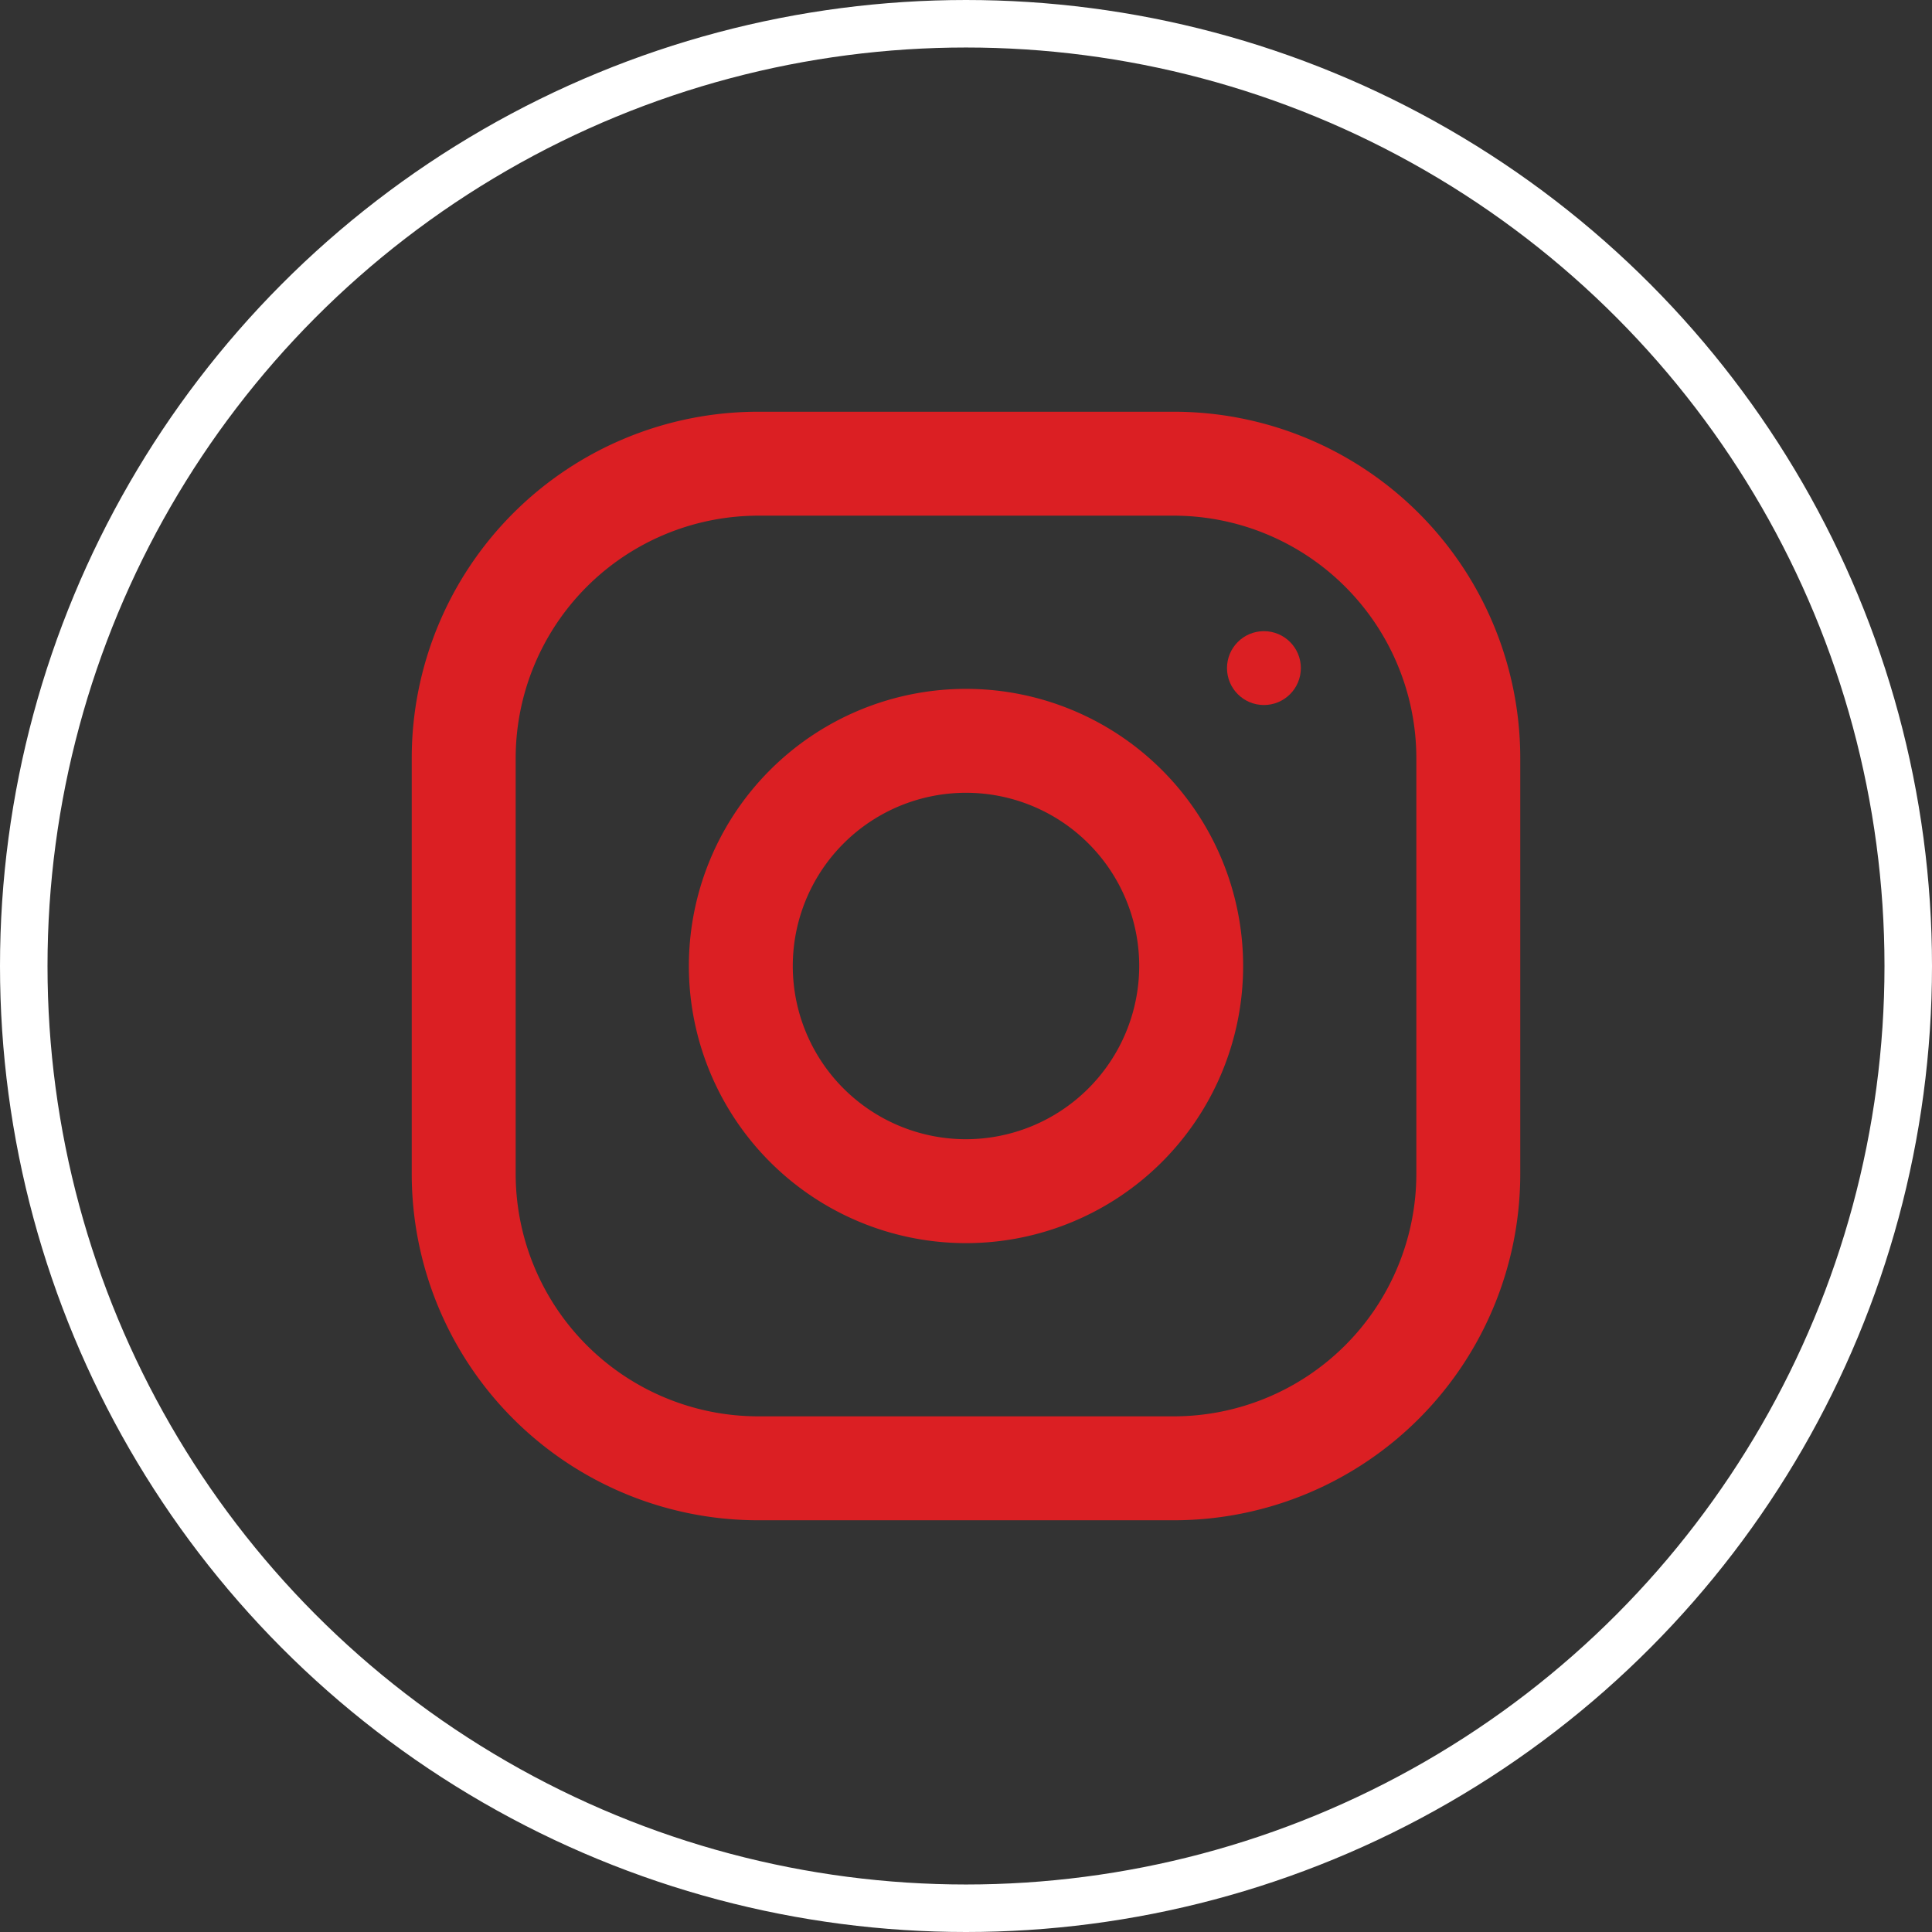 <svg xmlns="http://www.w3.org/2000/svg" width="122" height="122" viewBox="0 0 122 122">
  <rect x="0" y="0" width="122" height="122" fill="#333333" stroke="none"/>
  <g id="insta" transform="translate(-2234 -5486)">
    <g id="Ellipse_2" data-name="Ellipse 2" transform="translate(2234 5486)" fill="none" stroke="#fff" stroke-width="3">
      <circle cx="61" cy="61" r="61" stroke="none"/>
      <circle cx="61" cy="61" r="59.5" fill="none"/>
    </g>
    <g id="instagram" transform="translate(2260 5512)">
      <g id="Group_10" data-name="Group 10">
        <g id="Group_9" data-name="Group 9">
          <path id="Path_5" data-name="Path 5" d="M48.125,0H21.875A21.877,21.877,0,0,0,0,21.875v26.25A21.877,21.877,0,0,0,21.875,70h26.25A21.877,21.877,0,0,0,70,48.125V21.875A21.877,21.877,0,0,0,48.125,0ZM63.438,48.125A15.329,15.329,0,0,1,48.125,63.438H21.875A15.329,15.329,0,0,1,6.563,48.125V21.875A15.329,15.329,0,0,1,21.875,6.563h26.25A15.329,15.329,0,0,1,63.438,21.875Z" fill="#db1f23"/>
        </g>
      </g>
      <g id="Group_12" data-name="Group 12" transform="translate(17.5 17.5)">
        <g id="Group_11" data-name="Group 11">
          <path id="Path_6" data-name="Path 6" d="M145.5,128A17.5,17.5,0,1,0,163,145.5,17.5,17.5,0,0,0,145.5,128Zm0,28.438A10.938,10.938,0,1,1,156.438,145.5,10.953,10.953,0,0,1,145.5,156.438Z" transform="translate(-128 -128)" fill="#db1f23"/>
        </g>
      </g>
      <g id="Group_14" data-name="Group 14" transform="translate(51.481 13.856)">
        <g id="Group_13" data-name="Group 13">
          <circle id="Ellipse_3" data-name="Ellipse 3" cx="2.332" cy="2.332" r="2.332" fill="#db1f23"/>
        </g>
      </g>
    </g>
  </g>
</svg>
